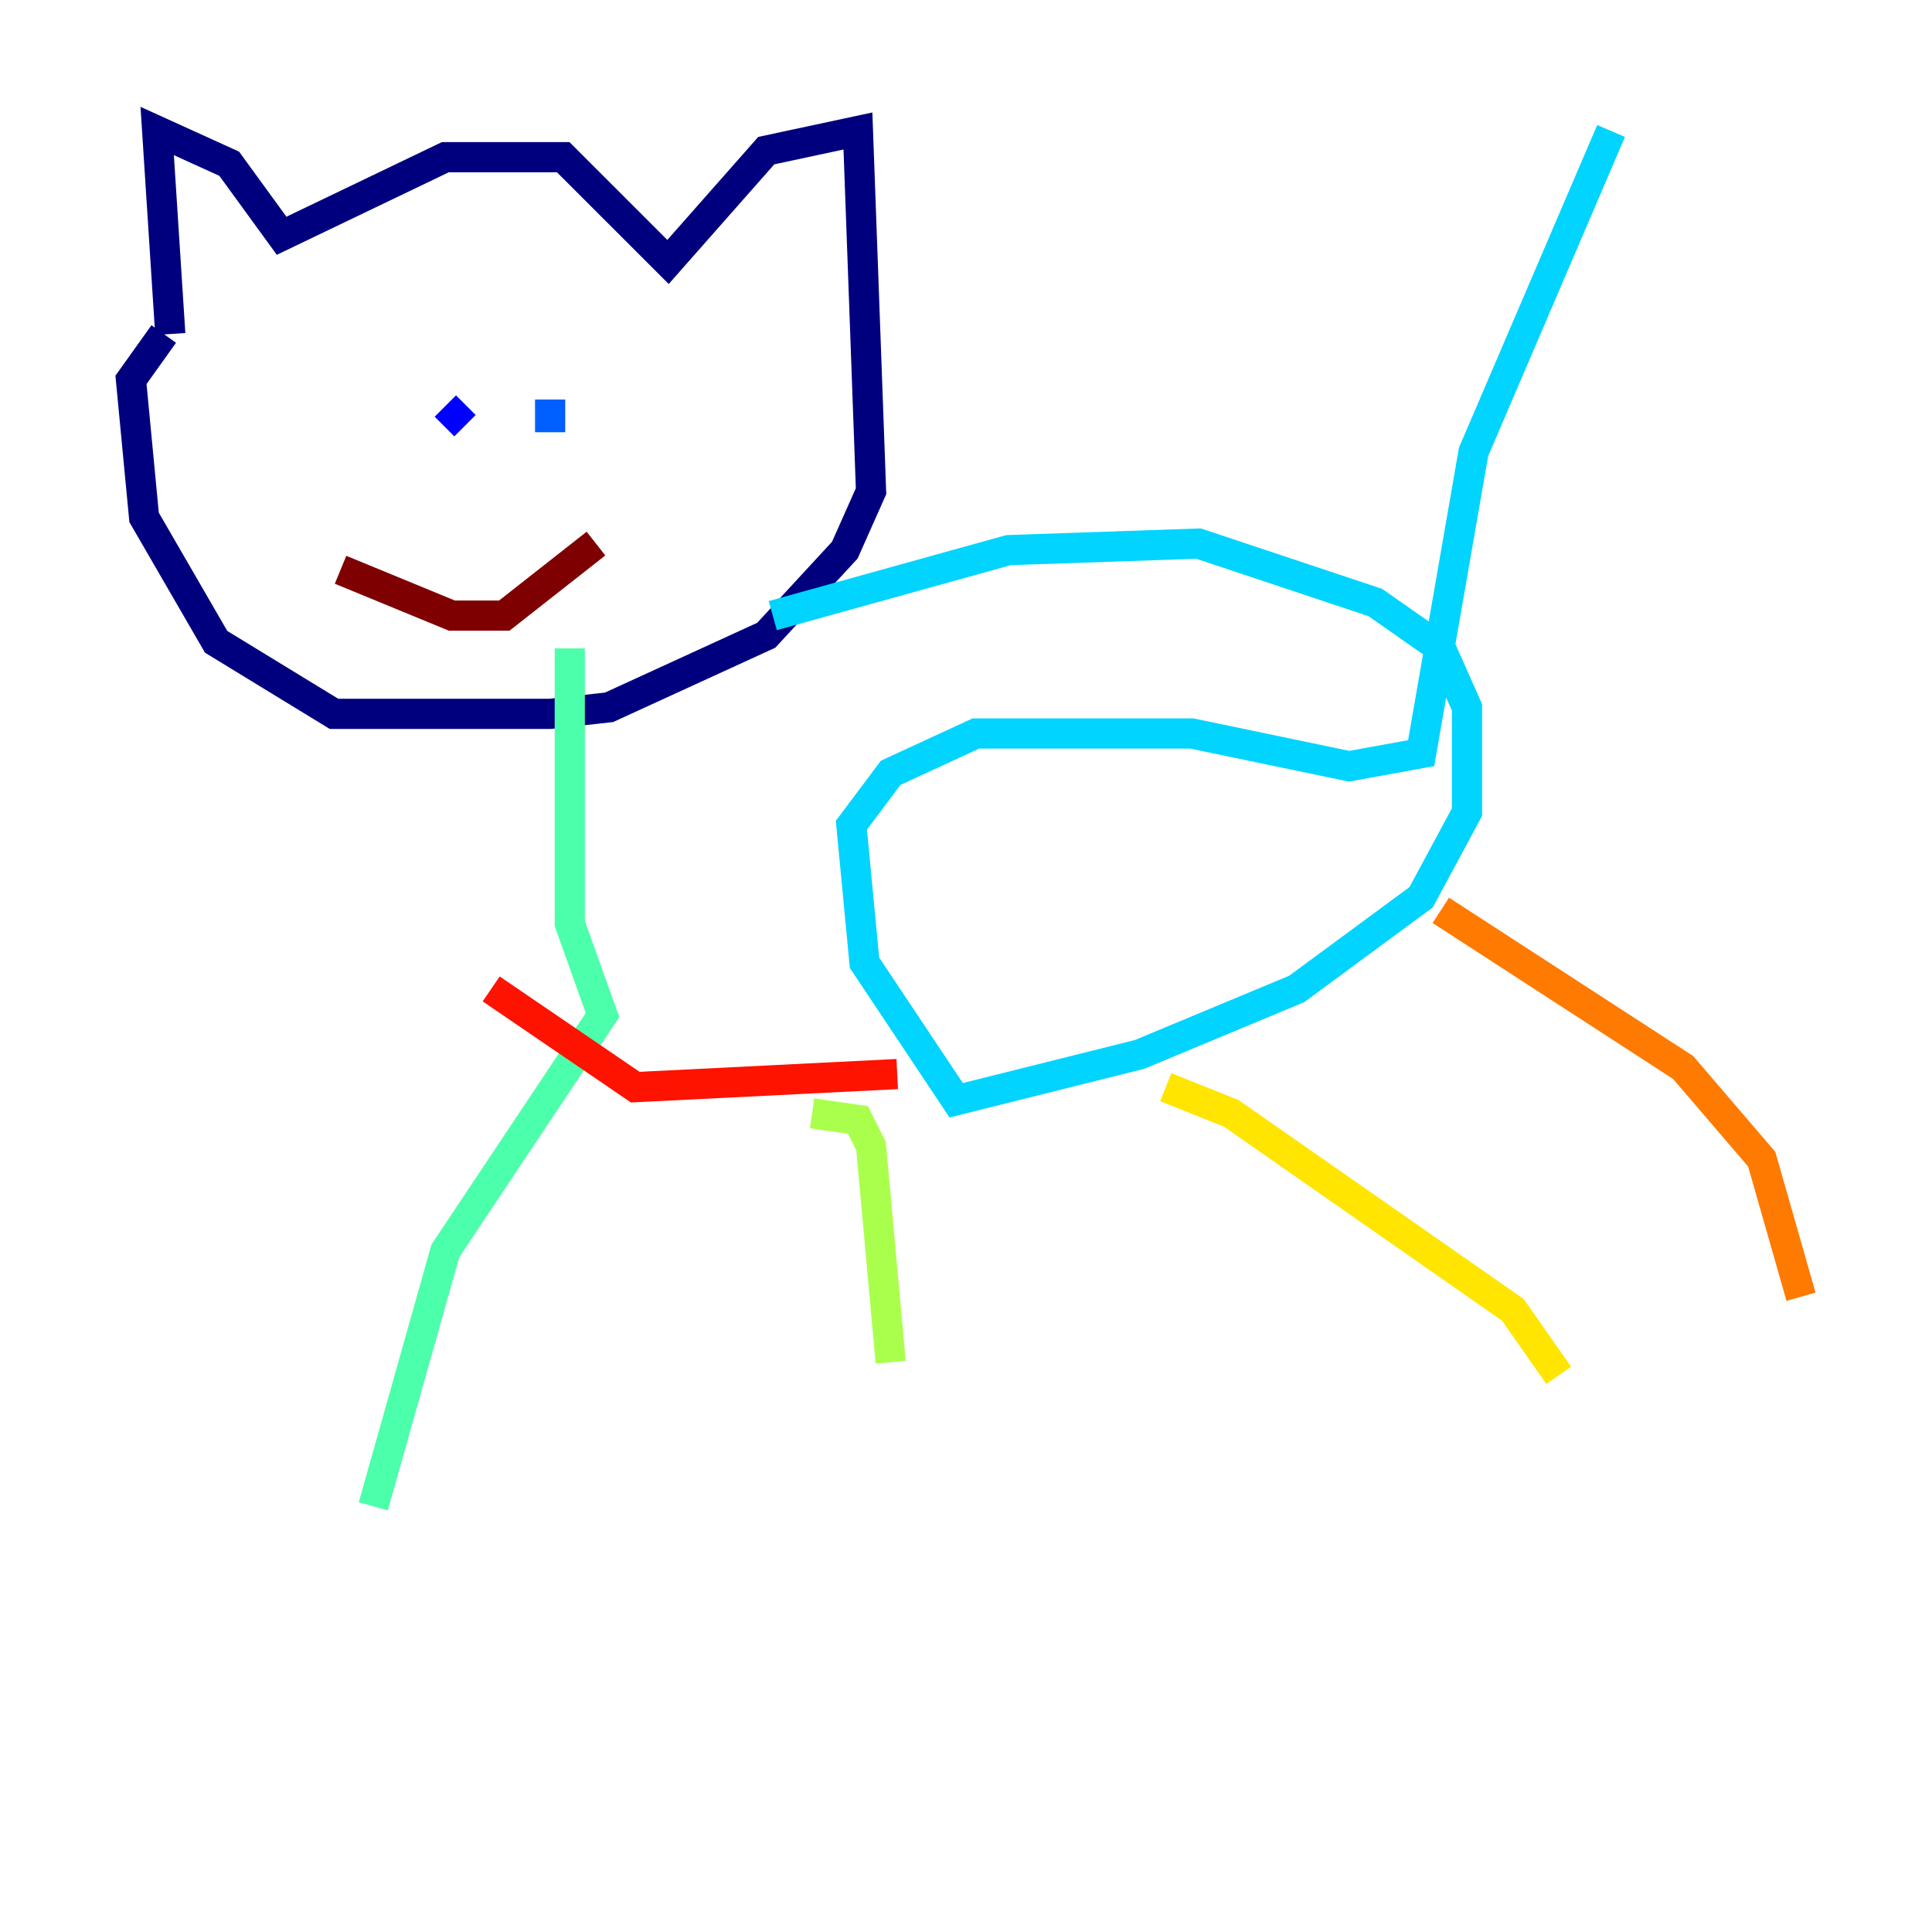 <?xml version="1.0" encoding="utf-8" ?>
<svg baseProfile="tiny" height="128" version="1.2" viewBox="0,0,128,128" width="128" xmlns="http://www.w3.org/2000/svg" xmlns:ev="http://www.w3.org/2001/xml-events" xmlns:xlink="http://www.w3.org/1999/xlink"><defs /><polyline fill="none" points="11.281,22.129 10.414,8.678 15.186,10.848 18.658,15.62 29.505,10.414 37.315,10.414 44.258,17.356 50.766,9.98 56.841,8.678 57.709,32.542 55.973,36.447 50.766,42.088 40.352,46.861 36.447,47.295 22.129,47.295 14.319,42.522 9.546,34.278 8.678,25.166 10.848,22.129" stroke="#00007f" stroke-width="2" /><polyline fill="none" points="29.505,26.902 30.807,28.203" stroke="#0000fe" stroke-width="2" /><polyline fill="none" points="36.447,26.468 36.447,28.637" stroke="#0060ff" stroke-width="2" /><polyline fill="none" points="51.2,40.786 66.82,36.447 79.403,36.014 91.119,39.919 95.458,42.956 97.193,46.861 97.193,53.803 94.156,59.444 85.912,65.519 75.498,69.858 63.349,72.895 57.275,63.783 56.407,54.671 59.01,51.2 64.651,48.597 78.969,48.597 89.383,50.766 94.156,49.898 97.627,29.939 106.739,8.678" stroke="#00d4ff" stroke-width="2" /><polyline fill="none" points="37.749,42.956 37.749,61.18 39.919,67.254 29.505,82.875 24.732,99.797" stroke="#4cffaa" stroke-width="2" /><polyline fill="none" points="53.803,73.763 56.841,74.197 57.709,75.932 59.01,90.251" stroke="#aaff4c" stroke-width="2" /><polyline fill="none" points="77.234,72.027 81.573,73.763 100.231,86.78 103.268,91.119" stroke="#ffe500" stroke-width="2" /><polyline fill="none" points="95.458,60.312 111.512,70.725 116.719,76.8 119.322,85.912" stroke="#ff7a00" stroke-width="2" /><polyline fill="none" points="59.444,71.159 42.088,72.027 32.542,65.519" stroke="#fe1200" stroke-width="2" /><polyline fill="none" points="22.563,37.749 29.939,40.786 33.41,40.786 39.485,36.014" stroke="#7f0000" stroke-width="2" /></svg>